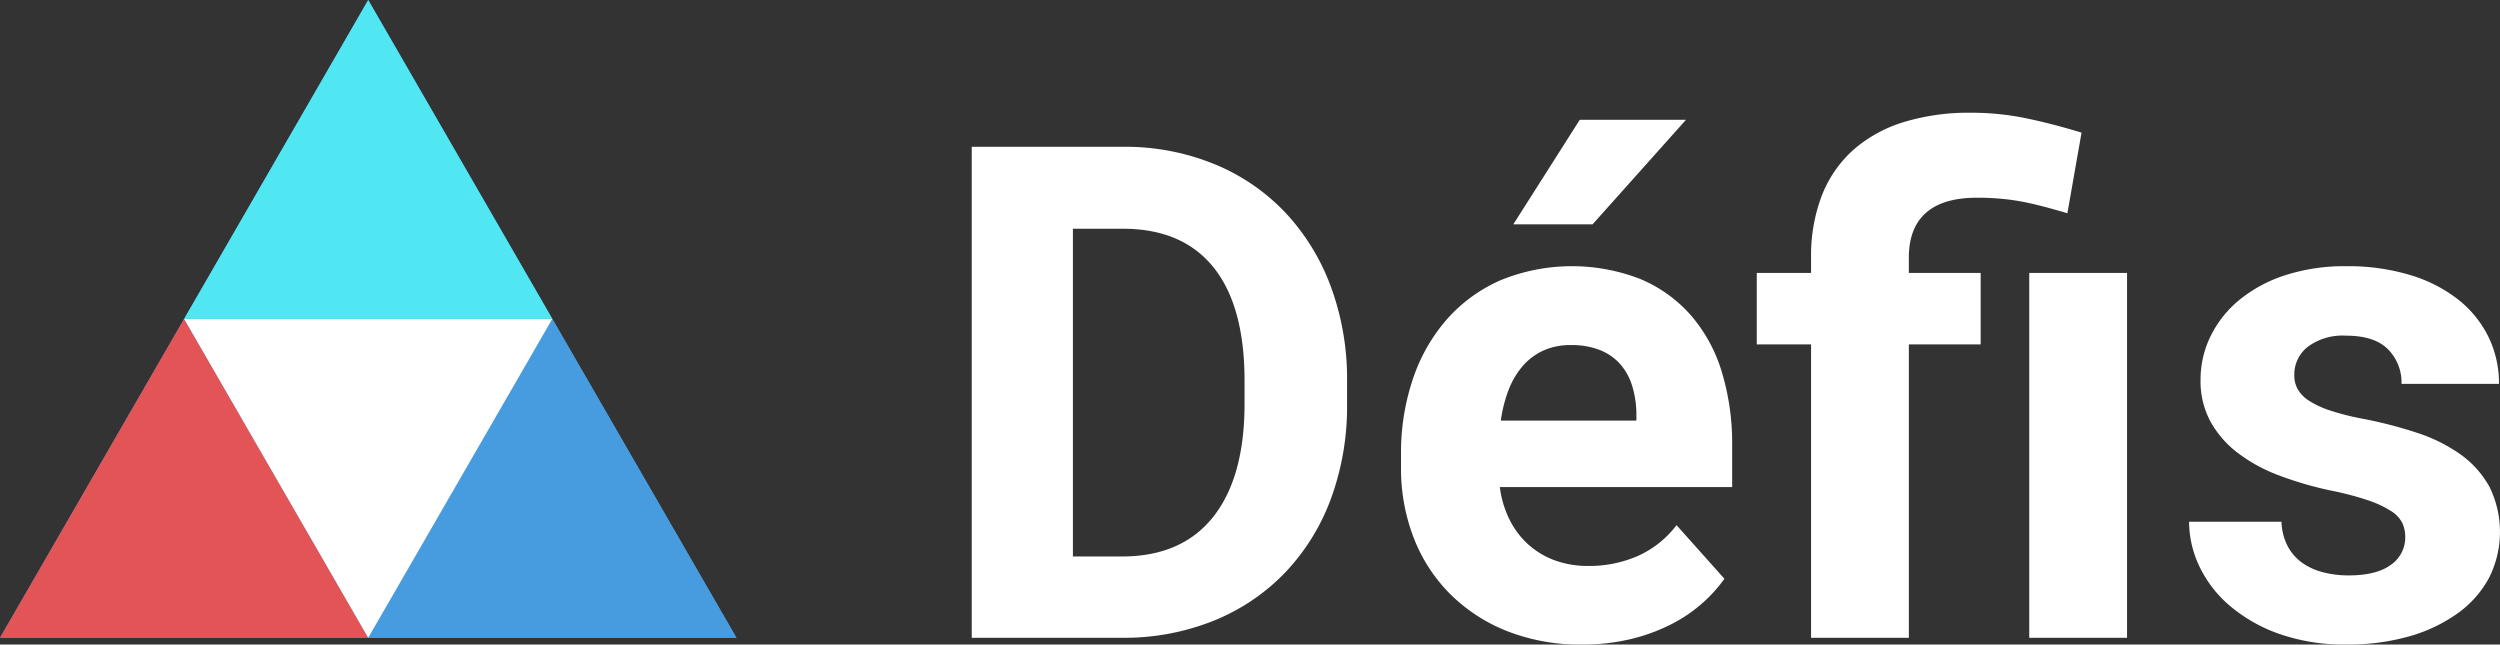 <svg xmlns="http://www.w3.org/2000/svg" width="418.697" height="107.944" viewBox="0 0 418.697 107.944"><rect x="0" y="0" width="418.697" height="107.944" fill="#333333" stroke="none"/><g><g><g><polygon fill="#479cdf" points="92.504 53.407 61.669 106.814 123.338 106.814 92.504 53.407"/><polygon fill="#479cdf" points="30.835 53.407 0 106.814 61.669 106.814 30.835 53.407"/><polygon fill="#479cdf" points="61.669 106.814 92.504 53.407 30.835 53.407 61.669 106.814"/><polygon fill="#479cdf" points="61.669 0 92.504 53.407 30.835 53.407 61.669 0"/></g><g><polygon fill="#479cdf" points="92.504 53.407 61.669 106.814 123.338 106.814 92.504 53.407"/><polygon fill="#e25456" points="30.835 53.407 0 106.814 61.669 106.814 30.835 53.407"/><polygon fill="#fff" points="61.669 106.814 92.504 53.407 30.835 53.407 61.669 106.814"/><polygon fill="#51e7f2" points="61.669 0 92.504 53.407 30.835 53.407 61.669 0"/></g></g><g><path fill="#fff" d="M162.746,106.814V24.585h25.3a39.576,39.576,0,0,1,15.221,2.852,34.262,34.262,0,0,1,11.86,8.02,36.7,36.7,0,0,1,7.709,12.4,44.561,44.561,0,0,1,2.767,16.039V67.62a44.725,44.725,0,0,1-2.74,16.011A35.914,35.914,0,0,1,215.129,96a34.443,34.443,0,0,1-11.945,7.991,40.273,40.273,0,0,1-15.305,2.824Zm16.943-68.506V93.2h8.19q10.052,0,15.305-6.635t5.252-18.948V63.78q0-12.538-5.2-19.005t-15.192-6.467Z"/><path fill="#fff" d="M264.969,107.944a33.17,33.17,0,0,1-12.736-2.316,28.159,28.159,0,0,1-9.544-6.325,27.105,27.105,0,0,1-5.987-9.4,32.084,32.084,0,0,1-2.061-11.55v-2.2a38.661,38.661,0,0,1,2.006-12.736,29.3,29.3,0,0,1,5.7-9.968,25.8,25.8,0,0,1,8.98-6.523,31.6,31.6,0,0,1,23.465-.169,23.243,23.243,0,0,1,8.443,6.1,25.947,25.947,0,0,1,5.14,9.46A41.329,41.329,0,0,1,290.1,74.623V81.57H251.189a16.947,16.947,0,0,0,1.609,5.421,14.028,14.028,0,0,0,3.106,4.151,13.684,13.684,0,0,0,4.434,2.682,15.991,15.991,0,0,0,5.7.961,20.229,20.229,0,0,0,8.245-1.666,16.617,16.617,0,0,0,6.5-5.168l8.02,8.98A24.251,24.251,0,0,1,285.131,101a24.885,24.885,0,0,1-5.195,3.53,30.633,30.633,0,0,1-6.75,2.485A34.111,34.111,0,0,1,264.969,107.944Zm-1.863-50.151a10.939,10.939,0,0,0-4.661.932,10.2,10.2,0,0,0-3.445,2.6,13.631,13.631,0,0,0-2.344,3.982,22.912,22.912,0,0,0-1.3,5.14h22.705v-1.3a16.577,16.577,0,0,0-.706-4.518,9.927,9.927,0,0,0-1.977-3.615,8.882,8.882,0,0,0-3.389-2.372A12.809,12.809,0,0,0,263.106,57.793Zm1.467-37.726h17.79L266.719,37.574H253.447Z"/><path fill="#fff" d="M303.316,106.814V57.68h-9.093V45.707h9.093V43.166a28.042,28.042,0,0,1,1.807-10.42,19.927,19.927,0,0,1,5.252-7.625,22.848,22.848,0,0,1,8.416-4.659,37.216,37.216,0,0,1,11.3-1.581,45.153,45.153,0,0,1,9.262.932q4.461.932,9.261,2.4l-2.371,13.5q-1.526-.452-3.163-.9T339.6,33.96a38.176,38.176,0,0,0-3.925-.621,42.917,42.917,0,0,0-4.575-.226q-5.7,0-8.556,2.541t-2.853,7.512v2.541h12.031V57.68H319.693v49.134Zm52.918,0H339.856V45.707h16.378Z"/><path fill="#fff" d="M402.826,89.928a5.47,5.47,0,0,0-.508-2.372,5.182,5.182,0,0,0-1.92-2,17.634,17.634,0,0,0-3.839-1.779,50.652,50.652,0,0,0-6.27-1.638,59.579,59.579,0,0,1-8.669-2.541,26.72,26.72,0,0,1-6.889-3.784,16.889,16.889,0,0,1-4.547-5.253,14.237,14.237,0,0,1-1.638-6.946,16.524,16.524,0,0,1,1.666-7.286,18.265,18.265,0,0,1,4.8-6.071,23.43,23.43,0,0,1,7.681-4.151,32.15,32.15,0,0,1,10.25-1.525,36.032,36.032,0,0,1,10.674,1.469,24.367,24.367,0,0,1,8.049,4.094,18.167,18.167,0,0,1,5.082,6.241,17.662,17.662,0,0,1,1.779,7.907H402.205a7.9,7.9,0,0,0-2.259-5.789q-2.259-2.288-7.059-2.287a9.768,9.768,0,0,0-6.381,1.863,5.882,5.882,0,0,0-2.26,4.744,4.757,4.757,0,0,0,.594,2.4,5.787,5.787,0,0,0,1.92,1.921,15.267,15.267,0,0,0,3.5,1.609,42.488,42.488,0,0,0,5.337,1.356,72.846,72.846,0,0,1,9.2,2.372,26.873,26.873,0,0,1,7.314,3.642,16.381,16.381,0,0,1,4.828,5.422,17.092,17.092,0,0,1-.056,15.192,17.485,17.485,0,0,1-5.167,5.9,25.951,25.951,0,0,1-8.1,3.9A37.2,37.2,0,0,1,393,107.944a32.79,32.79,0,0,1-11.352-1.808,26.08,26.08,0,0,1-8.273-4.744,19.733,19.733,0,0,1-5.055-6.607,17.5,17.5,0,0,1-1.695-7.4H382.1a9.438,9.438,0,0,0,1.045,4.095,8.017,8.017,0,0,0,2.457,2.8,10.6,10.6,0,0,0,3.529,1.581,17.056,17.056,0,0,0,4.208.508q4.686,0,7.088-1.779A5.537,5.537,0,0,0,402.826,89.928Z"/></g></g></svg>